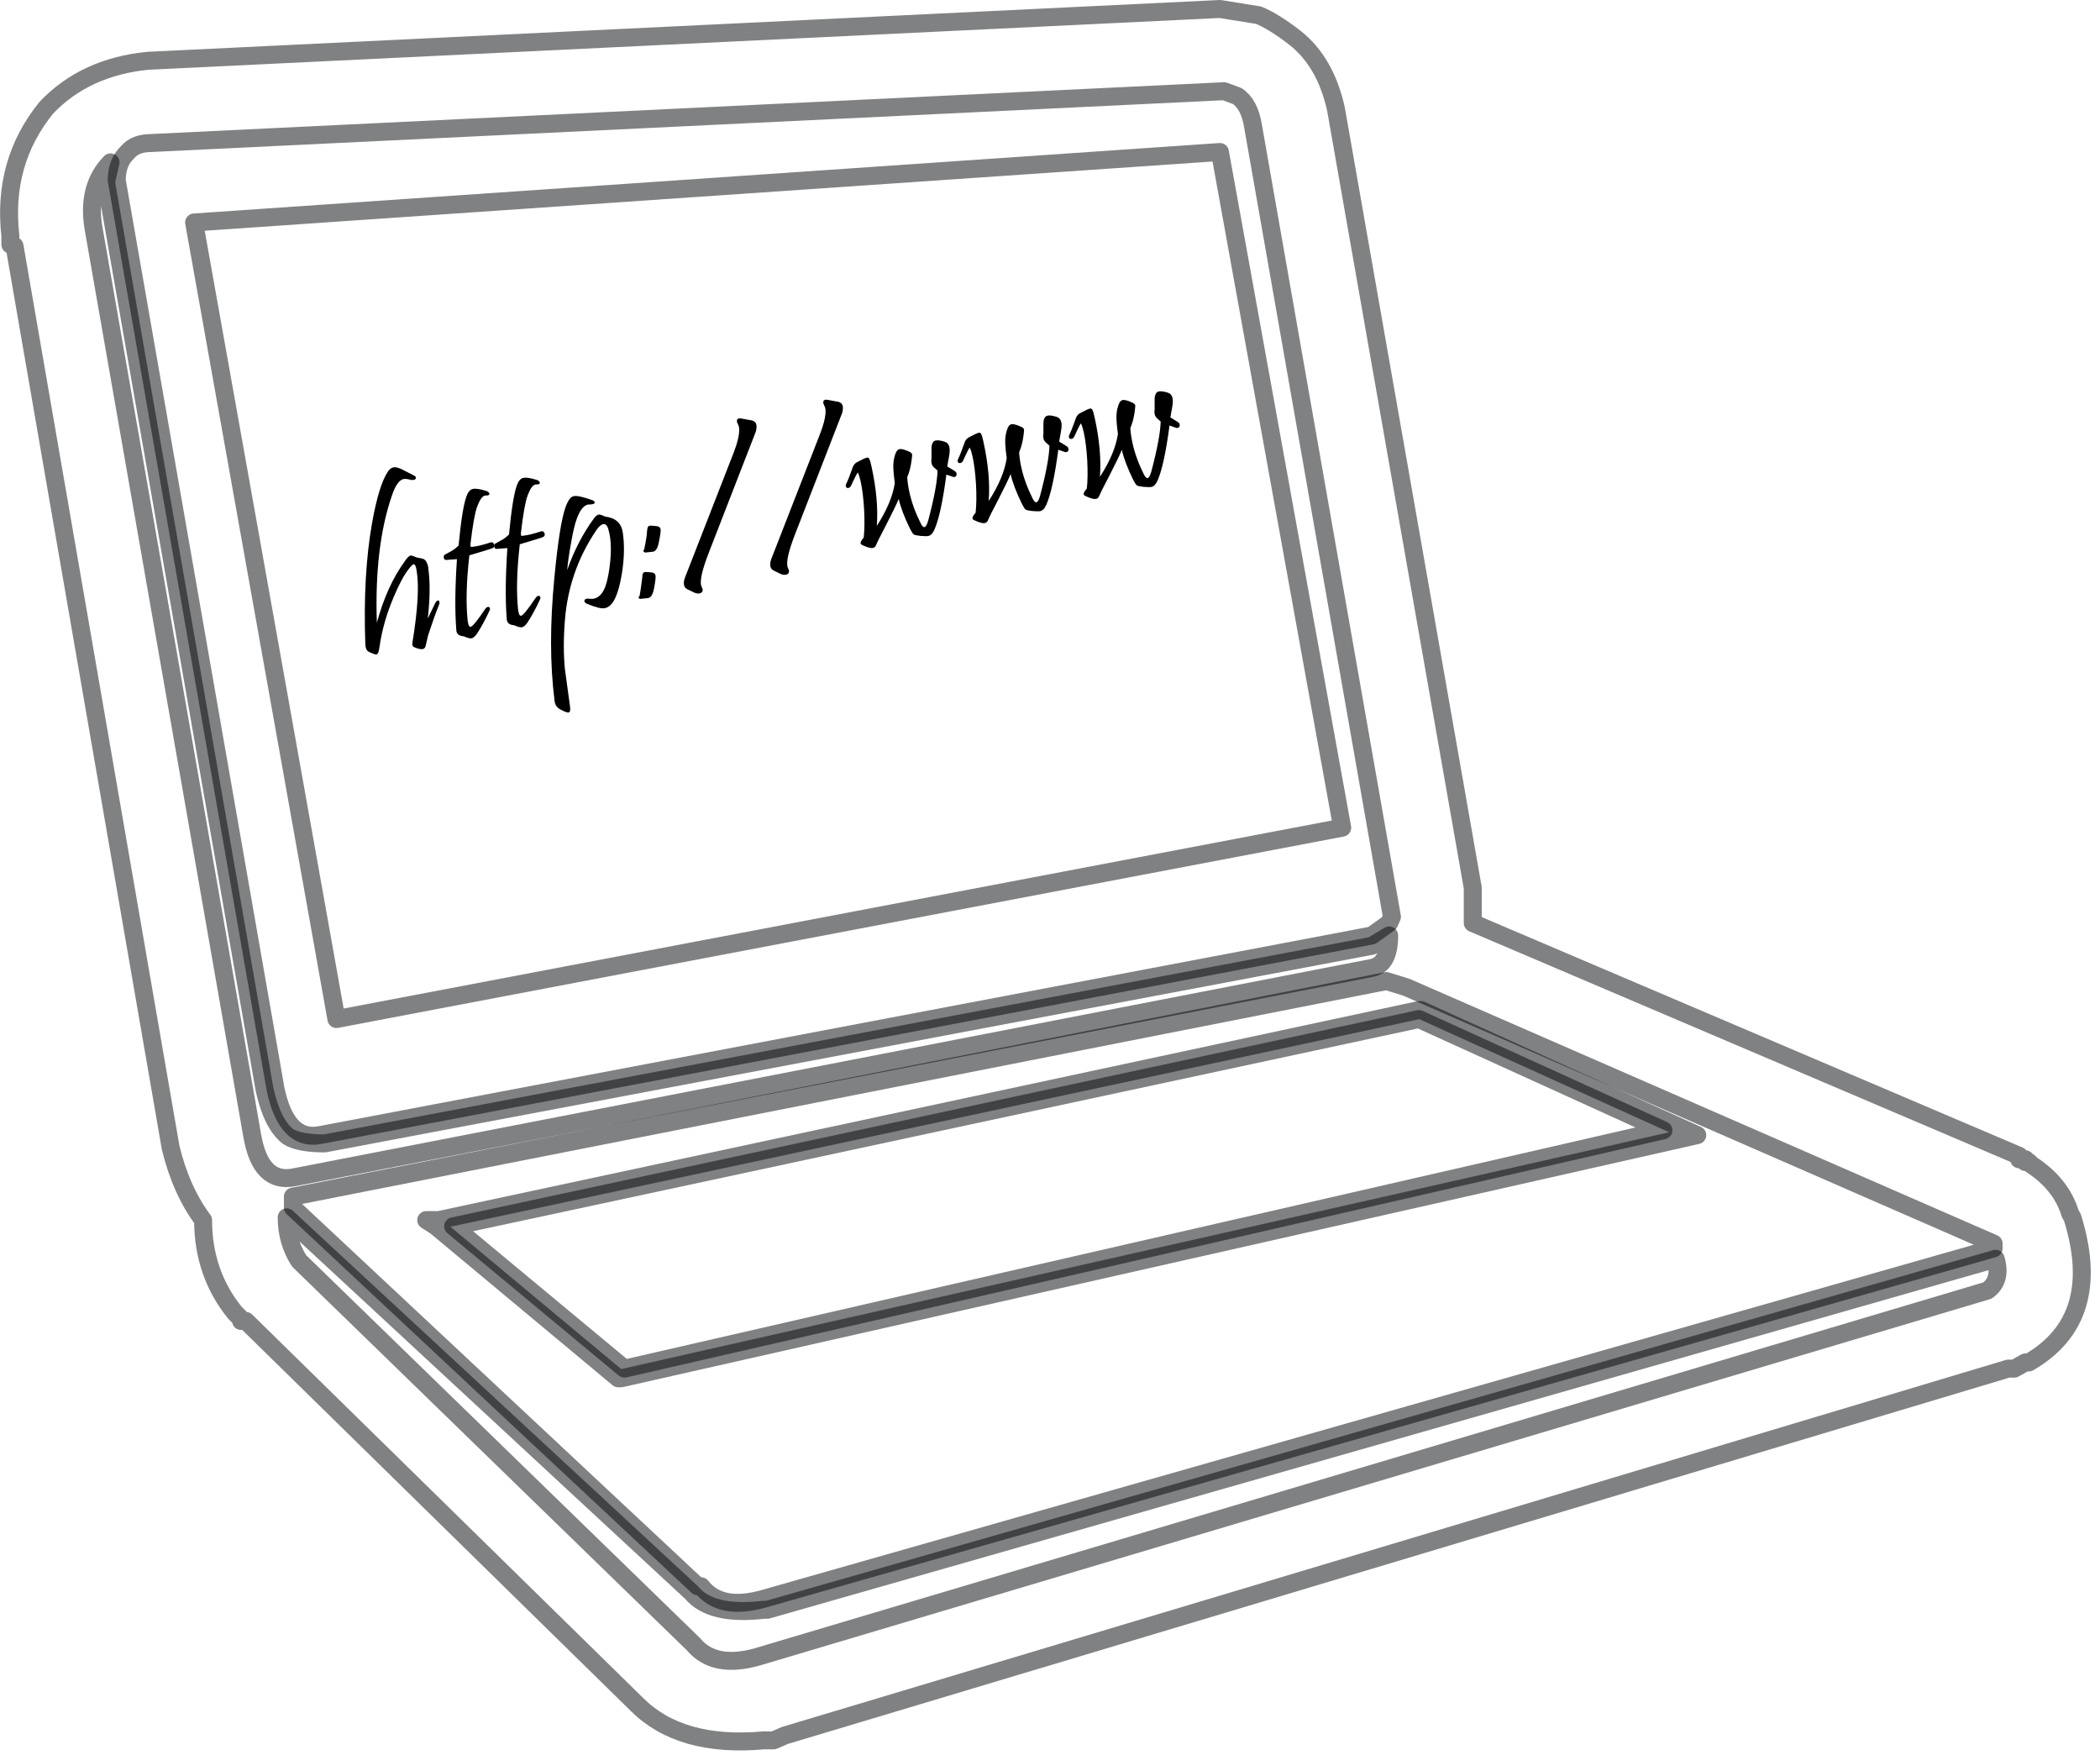 <?xml version="1.0" encoding="utf-8"?>
<svg version="1.1" id="Layer_1"
xmlns="http://www.w3.org/2000/svg"
xmlns:xlink="http://www.w3.org/1999/xlink"
width="152px" height="127px"
xml:space="preserve">
<g id="PathID_1" transform="matrix(1, 0, 0, 1, 0.65, 0.65)" opacity="1">
<path style="fill:#010203;fill-opacity:0" d="M96.05 7.25L105.95 63.6L105.95 66.15L145.5 83L145.5 83.25L145.95 83.25L145.95 83.45L146.2 83.45L146.4 83.65Q148.55 85.05 149.2 87.2L149.35 87.45Q151.65 94.8 146.2 97.95L145.95 97.95L145.15 98.4L144.7 98.4L56.15 124.95L55.35 125.3L54.65 125.3Q48.6 125.85 45.45 122.7L17.15 94.95L16.8 94.95L16.8 94.8L16.35 94.35Q14.05 91.5 14.05 87.65Q12.45 85.5 11.7 82.4L0.4 17.15L0.1 17.05L0.1 16.4Q-0.5 11.1 2.7 7.15Q5.5 4.2 10.05 3.75L87.65 0L90.45 0.45Q91.55 0.9 93.1 2.1Q95.3 3.85 96.05 7.25M87.95 5.95L10.3 9.7Q9.15 9.7 8.6 10.35Q7.8 11.1 7.8 12.4L19.3 78.2Q20.1 81.95 22.5 81.5L98.65 67.05L99.9 66.15L100.1 65.7L90.05 8.5Q89.8 6.9 88.9 6.3L87.95 5.95M102.05 73.1L32.15 88.1L44.55 98.4L119.75 81.15L102.05 73.1M99.7 70.35L20.55 85.95L20.55 86.75L49.85 114.15L50.1 114.15Q51.5 115.95 54.65 115.05L143.65 89.7L143.65 89.35L101.15 70.8L99.7 70.35M102.2 72.45L122.2 81.5L44.3 99.1L44.1 99.1L30.9 88.1L30.2 87.65L31.1 87.65L102.05 72.45L102.2 72.45M98.65 67.8L22.85 82.1Q21 82.1 20.2 81.6Q19.05 80.7 18.5 78.2L7.05 12.7L7.05 12.4L7.35 11.1Q5.65 12.85 6.1 15.75L17.6 81.5Q18.2 85.05 20.65 84.55L98.65 69.4Q99.9 69.15 99.9 67.05L98.65 67.8M143.8 90.45L54.9 115.85L54.65 115.85Q50.8 116.3 49.4 114.6L20.1 87.45Q20.1 89.2 21 90.6L49.55 118.35Q51.05 120.15 54.2 119.25L143.2 92.75Q144.25 92 143.8 90.45M96.5 59.25L23.7 73.1L13.4 15.45L87.65 10.35L96.5 59.25" />
</g>
<g id="PathID_2" transform="matrix(1, 0, 0, 1, 0.65, 0.65)" opacity="1">
<path style="fill:none;stroke-width:1.3;stroke-linecap:round;stroke-linejoin:round;stroke-miterlimit:3;stroke:#000205;stroke-opacity:0.498" d="M93.1 2.1Q91.55 0.9 90.45 0.45L87.65 0L10.05 3.75Q5.5 4.2 2.7 7.15Q-0.5 11.1 0.1 16.4L0.1 17.05L0.4 17.15L11.7 82.4Q12.45 85.5 14.05 87.65Q14.05 91.5 16.35 94.35L16.8 94.8L16.8 94.95L17.15 94.95L45.45 122.7Q48.6 125.85 54.65 125.3L55.35 125.3L56.15 124.95L144.7 98.4L145.15 98.4L145.95 97.95L146.2 97.95Q151.65 94.8 149.35 87.45L149.2 87.2Q148.55 85.05 146.4 83.65L146.2 83.45L145.95 83.45L145.95 83.25L145.5 83.25L145.5 83L105.95 66.15L105.95 63.6L96.05 7.25Q95.3 3.85 93.1 2.1z" />
<path style="fill:none;stroke-width:1.3;stroke-linecap:round;stroke-linejoin:round;stroke-miterlimit:3;stroke:#000205;stroke-opacity:0.498" d="M88.9 6.3Q89.8 6.9 90.05 8.5L100.1 65.7L99.9 66.15L98.65 67.05L22.5 81.5Q20.1 81.95 19.3 78.2L7.8 12.4Q7.8 11.1 8.6 10.35Q9.15 9.7 10.3 9.7L87.95 5.95L88.9 6.3z" />
<path style="fill:none;stroke-width:1.3;stroke-linecap:round;stroke-linejoin:round;stroke-miterlimit:3;stroke:#000205;stroke-opacity:0.498" d="M119.75 81.15L44.55 98.4L32.15 88.1L102.05 73.1L119.75 81.15z" />
<path style="fill:none;stroke-width:1.3;stroke-linecap:round;stroke-linejoin:round;stroke-miterlimit:3;stroke:#000205;stroke-opacity:0.498" d="M101.15 70.8L143.65 89.35L143.65 89.7L54.65 115.05Q51.5 115.95 50.1 114.15L49.85 114.15L20.55 86.75L20.55 85.95L99.7 70.35L101.15 70.8z" />
<path style="fill:none;stroke-width:1.3;stroke-linecap:round;stroke-linejoin:round;stroke-miterlimit:3;stroke:#000205;stroke-opacity:0.498" d="M102.05 72.45L31.1 87.65L30.2 87.65L30.9 88.1L44.1 99.1L44.3 99.1L122.2 81.5L102.2 72.45L102.05 72.45z" />
<path style="fill:none;stroke-width:1.3;stroke-linecap:round;stroke-linejoin:round;stroke-miterlimit:3;stroke:#000205;stroke-opacity:0.498" d="M99.9 67.05Q99.9 69.15 98.65 69.4L20.65 84.55Q18.2 85.05 17.6 81.5L6.1 15.75Q5.65 12.85 7.35 11.1L7.05 12.4L7.05 12.7L18.5 78.2Q19.05 80.7 20.2 81.6Q21 82.1 22.85 82.1L98.65 67.8L99.9 67.05z" />
<path style="fill:none;stroke-width:1.3;stroke-linecap:round;stroke-linejoin:round;stroke-miterlimit:3;stroke:#000205;stroke-opacity:0.498" d="M143.2 92.75L54.2 119.25Q51.05 120.15 49.55 118.35L21 90.6Q20.1 89.2 20.1 87.45L49.4 114.6Q50.8 116.3 54.65 115.85L54.9 115.85L143.8 90.45Q144.25 92 143.2 92.75z" />
<path style="fill:none;stroke-width:1.3;stroke-linecap:round;stroke-linejoin:round;stroke-miterlimit:3;stroke:#000205;stroke-opacity:0.498" d="M87.65 10.35L13.4 15.45L23.7 73.1L96.5 59.25L87.65 10.35z" />
</g>
<g id="PathID_3" transform="matrix(0.305, -0.067, 0.067, 0.305, 26.15, 47.65)" opacity="1">
<path style="fill:#000000;fill-opacity:1" d="M21 -38.8Q21.35 -38.55 21.35 -38.25Q21.35 -37.8 20.75 -37.8L20.2 -37.9Q19.05 -38.5 18.5 -38.5Q16.95 -38.5 15.1 -35.45Q8.5 -24.7 5.3 -7.3Q9.4 -15.15 14.65 -19.8Q15.75 -20.85 16.3 -20.85Q16.45 -20.85 17.55 -20.1Q18.85 -19.55 19.05 -19.4Q19.7 -18.85 19.7 -17.4L19.6 -16.55Q19.2 -12.1 17.05 -5.75L19.5 -8.85Q19.9 -9.3 20.2 -9.3Q20.5 -9.3 20.5 -8.95Q20.5 -8.55 20.15 -8.1Q18.7 -6 16.3 -1.95L15.3 0.15Q15 0.95 14.4 0.95Q13.75 0.95 12.55 0.1Q12.05 -0.25 12.35 -1Q16.65 -11.8 16.9 -17.15Q17 -18.7 16.5 -18.7Q16.15 -18.7 15.1 -17.8Q13.2 -16.25 10.4 -12.3Q6.7 -7.1 4.7 -1.7Q4.15 -0.15 3.65 -0.15Q3.25 -0.15 2 -1.15Q1.4 -1.7 1.6 -2.9Q4.5 -18.8 9.15 -30.05Q12.6 -38.4 15.35 -41Q16.05 -41.65 16.75 -41.65Q17.45 -41.65 18.5 -40.85L21 -38.8" />
</g>
<g id="PathID_4" transform="matrix(0.305, -0.067, 0.067, 0.305, 26.15, 47.65)" opacity="1">
</g>
<g id="PathID_5" transform="matrix(0.305, -0.067, 0.067, 0.305, 32.65, 46.25)" opacity="1">
<path style="fill:#000000;fill-opacity:1" d="M15.2 -31.85Q15.9 -31.5 15.9 -31Q15.9 -30.7 15.4 -30.7L15.1 -30.75L14.8 -30.8Q13.85 -30.8 12.5 -28.7Q11.3 -26.85 9.15 -20.65L9 -20Q9.1 -19.8 9.65 -19.8Q11.15 -19.65 13.6 -19.9Q14.45 -20 14.45 -19.15Q14.45 -18.6 13.8 -18.5Q13.25 -18.4 8.3 -18.05Q5.3 -9.25 4.65 -3.2L4.65 -2.6Q4.65 -1.8 5.05 -1.8Q5.75 -1.8 9.15 -5.05Q9.55 -5.45 9.9 -5.45Q10.25 -5.45 10.3 -5.15Q10.4 -4.85 10.05 -4.45Q8.05 -1.8 6.1 0.1Q5.25 0.85 4.7 0.85Q4.15 0.85 3 0Q1.6 -0.4 1.6 -1.5L1.65 -1.9Q2.55 -8.35 5.3 -17.8L2.85 -18.15Q2.4 -18.2 2.4 -18.75Q2.4 -19.35 2.9 -19.45L4.75 -20Q5.55 -20.3 6.35 -20.8Q9 -29.05 10.55 -31.5Q11.4 -32.9 12.4 -32.9Q13.35 -32.9 15.2 -31.85" />
</g>
<g id="PathID_6" transform="matrix(0.305, -0.067, 0.067, 0.305, 32.65, 46.25)" opacity="1">
</g>
<g id="PathID_7" transform="matrix(0.305, -0.067, 0.067, 0.305, 36.3, 45.45)" opacity="1">
<path style="fill:#000000;fill-opacity:1" d="M15.2 -31.85Q15.9 -31.5 15.9 -31Q15.9 -30.7 15.4 -30.7L15.1 -30.75L14.8 -30.8Q13.85 -30.8 12.5 -28.7Q11.3 -26.85 9.15 -20.65L9 -20Q9.1 -19.8 9.65 -19.8Q11.15 -19.65 13.6 -19.9Q14.45 -20 14.45 -19.15Q14.45 -18.6 13.8 -18.5Q13.25 -18.4 8.3 -18.05Q5.3 -9.25 4.65 -3.2L4.65 -2.6Q4.65 -1.8 5.05 -1.8Q5.75 -1.8 9.15 -5.05Q9.55 -5.45 9.9 -5.45Q10.25 -5.45 10.3 -5.15Q10.4 -4.85 10.05 -4.45Q8.05 -1.8 6.1 0.1Q5.25 0.85 4.7 0.85Q4.15 0.85 3 0Q1.6 -0.4 1.6 -1.5L1.65 -1.9Q2.55 -8.35 5.3 -17.8L2.85 -18.15Q2.4 -18.2 2.4 -18.75Q2.4 -19.35 2.9 -19.45L4.75 -20Q5.55 -20.3 6.35 -20.8Q9 -29.05 10.55 -31.5Q11.4 -32.9 12.4 -32.9Q13.35 -32.9 15.2 -31.85" />
</g>
<g id="PathID_8" transform="matrix(0.305, -0.067, 0.067, 0.305, 36.3, 45.45)" opacity="1">
</g>
<g id="PathID_9" transform="matrix(0.305, -0.067, 0.067, 0.305, 39.95, 44.6)" opacity="1">
<path style="fill:#000000;fill-opacity:1" d="M20.2 -15.4Q19.9 -11.15 18 -6.3Q16.2 -1.75 14.45 -0.1Q13.45 0.8 12.4 0.8Q11.25 0.8 8.6 -1.05Q8.1 -1.4 8.1 -1.75Q8.1 -2.25 8.75 -2.25Q9 -2.25 9.5 -2.05Q10.05 -1.9 10.4 -1.9Q12.2 -1.9 13.65 -4.2Q14.85 -6.2 15.95 -9.6Q17.3 -13.8 17.1 -16.8Q17.05 -18.3 16.15 -18.3Q15.35 -18.3 14.2 -17.15Q6.1 -9.4 2.8 1.35Q0.9 7.5 0.3 12.7L-0.4 21.4Q-0.5 22.6 -1 22.6Q-1.5 22.6 -2.85 21.4Q-3.8 20.5 -3.6 19.2Q-2.5 6.75 2.45 -8.55Q6.3 -20.55 8.55 -24.1Q9.9 -26.2 10.95 -26.1Q12 -26.1 14.95 -24.25Q15.35 -24 15.35 -23.7Q15.35 -23.35 14.75 -23.35L14.25 -23.4L13.7 -23.5Q12.15 -23.5 10.45 -20.8Q9.45 -19.25 7.95 -15.6Q6.45 -12 5.75 -9.7Q9.45 -15.7 14.3 -20Q15.05 -20.7 15.65 -20.7Q15.95 -20.7 17.05 -19.9Q20.45 -18.7 20.2 -15.4" />
</g>
<g id="PathID_10" transform="matrix(0.305, -0.067, 0.067, 0.305, 39.95, 44.6)" opacity="1">
</g>
<g id="PathID_11" transform="matrix(0.305, -0.067, 0.067, 0.305, 46.35, 43.2)" opacity="1">
<path style="fill:#000000;fill-opacity:1" d="M7.25 -15.2Q7.95 -14.95 7.95 -14.35Q7.95 -13.8 6.9 -11.45Q6.1 -9.6 5.15 -9.6L3.35 -9.8Q3.1 -9.85 3 -10.15Q2.9 -10.4 3.2 -10.5Q4.45 -13.25 4.8 -14.6Q5.1 -15.65 5.55 -15.65Q6 -15.65 7.25 -15.2M3.85 -4.95Q4.5 -4.7 4.5 -4.1Q4.5 -3.55 3.5 -1.2Q2.7 0.65 1.75 0.65L-0.05 0.45Q-0.35 0.4 -0.4 0.15Q-0.5 -0.15 -0.15 -0.2Q0.5 -1.75 1.4 -4.3Q1.65 -5.4 2.15 -5.4Q2.6 -5.4 3.85 -4.95" />
</g>
<g id="PathID_12" transform="matrix(0.305, -0.067, 0.067, 0.305, 46.35, 43.2)" opacity="1">
</g>
<g id="PathID_13" transform="matrix(0.305, -0.067, 0.067, 0.305, 49.45, 42.5)" opacity="1">
<path style="fill:#000000;fill-opacity:1" d="M24.2 -31.65L7.35 -6.3Q4.15 -1.45 4.15 0.45L4.2 0.85L4.3 1.3Q4.3 2.2 3.4 2.2Q2.9 2.2 2.3 1.8L0.9 0.7Q0.3 0.25 0.3 -0.45Q0.3 -1.15 0.85 -2.05L17.95 -27.7Q20.6 -31.65 20.6 -33.65L20.5 -34.15L20.4 -34.7Q20.4 -35.45 21.05 -35.45L21.45 -35.35L23.95 -34.3Q24.65 -33.85 24.65 -33.2Q24.65 -32.55 24.2 -31.65" />
</g>
<g id="PathID_14" transform="matrix(0.305, -0.067, 0.067, 0.305, 49.45, 42.5)" opacity="1">
</g>
<g id="PathID_15" transform="matrix(0.305, -0.067, 0.067, 0.305, 55.7, 41.15)" opacity="1">
<path style="fill:#000000;fill-opacity:1" d="M24.2 -31.65L7.35 -6.3Q4.15 -1.45 4.15 0.45L4.2 0.85L4.3 1.3Q4.3 2.2 3.4 2.2Q2.9 2.2 2.3 1.8L0.9 0.7Q0.3 0.25 0.3 -0.45Q0.3 -1.15 0.85 -2.05L17.95 -27.7Q20.6 -31.65 20.6 -33.65L20.5 -34.15L20.4 -34.7Q20.4 -35.45 21.05 -35.45L21.45 -35.35L23.95 -34.3Q24.65 -33.85 24.65 -33.2Q24.65 -32.55 24.2 -31.65" />
</g>
<g id="PathID_16" transform="matrix(0.305, -0.067, 0.067, 0.305, 55.7, 41.15)" opacity="1">
</g>
<g id="PathID_17" transform="matrix(0.305, -0.067, 0.067, 0.305, 61.95, 39.75)" opacity="1">
<path style="fill:#000000;fill-opacity:1" d="M26.15 -12.9Q26.55 -12.55 26.55 -12.2Q26.55 -11.45 25.85 -11.45Q25.7 -11.45 24.85 -12L24.2 -12.4Q21.05 -3.7 18.8 -0.6Q17.95 0.6 17.05 0.6Q16.65 0.6 15.3 0.2Q14.15 -0.2 13.85 -0.45Q13.6 -0.75 13.3 -1.85Q12.2 -6.35 12.2 -9.25Q10.95 -7.5 8.1 -4.05Q5.35 -0.8 4.75 0.1Q4.45 0.55 3.9 0.55Q3.2 0.55 1.7 -0.6Q1.35 -0.85 1.35 -1.1Q1.35 -1.5 2.35 -2.25Q3.2 -4.75 3.85 -8.65Q4.45 -12.45 4.45 -15.15Q4.45 -16.55 4.25 -17.3Q3.7 -16.8 2.05 -14.6Q1.75 -14.25 1.4 -14.25Q0.85 -14.25 0.85 -14.75Q0.85 -15 1 -15.2Q1.8 -16.2 3.2 -18.45Q3.65 -19.3 4.4 -19.6L6.3 -20.1L7 -20.2Q7.45 -20.2 7.55 -19.7Q7.65 -19.35 7.65 -17.95Q7.65 -10.1 5.9 -4.25Q10.45 -8.75 12.1 -13.05Q12.3 -15.4 12.5 -16.45Q12.8 -18.15 13.55 -19.4Q14.15 -20.5 14.85 -20.5Q15.45 -20.5 16.7 -19.6Q17.45 -19.1 17.45 -18.7Q17.45 -18.5 17.05 -17.4Q16.3 -15.3 15.2 -13.75Q14.95 -12.1 14.95 -10.3Q14.95 -6.65 15.95 -2.7Q16.2 -1.6 16.65 -1.6Q17.1 -1.6 17.8 -2.9Q21.5 -10.1 22.4 -13.75L21.75 -14.65Q21.4 -15.15 21.4 -15.7Q21.4 -16.2 21.65 -16.85L22.15 -19.15Q22.55 -20.65 23.45 -20.65Q24.2 -20.65 25.5 -19.9Q26.25 -19.45 26.25 -18.45Q26.25 -17.65 25.65 -16.25L24.8 -14.2L26.15 -12.9" />
</g>
<g id="PathID_18" transform="matrix(0.305, -0.067, 0.067, 0.305, 61.95, 39.75)" opacity="1">
</g>
<g id="PathID_19" transform="matrix(0.305, -0.067, 0.067, 0.305, 70.05, 37.95)" opacity="1">
<path style="fill:#000000;fill-opacity:1" d="M26.15 -12.9Q26.55 -12.55 26.55 -12.2Q26.55 -11.45 25.85 -11.45Q25.7 -11.45 24.85 -12L24.2 -12.4Q21.05 -3.7 18.8 -0.6Q17.95 0.6 17.05 0.6Q16.65 0.6 15.3 0.2Q14.15 -0.2 13.85 -0.45Q13.6 -0.75 13.3 -1.85Q12.2 -6.35 12.2 -9.25Q10.95 -7.5 8.1 -4.05Q5.35 -0.8 4.75 0.1Q4.45 0.55 3.9 0.55Q3.2 0.55 1.7 -0.6Q1.35 -0.85 1.35 -1.1Q1.35 -1.5 2.35 -2.25Q3.2 -4.75 3.85 -8.65Q4.45 -12.45 4.45 -15.15Q4.45 -16.55 4.25 -17.3Q3.7 -16.8 2.05 -14.6Q1.75 -14.25 1.4 -14.25Q0.85 -14.25 0.85 -14.75Q0.85 -15 1 -15.2Q1.8 -16.2 3.2 -18.45Q3.65 -19.3 4.4 -19.6L6.3 -20.1L7 -20.2Q7.45 -20.2 7.55 -19.7Q7.65 -19.35 7.65 -17.95Q7.65 -10.1 5.9 -4.25Q10.45 -8.75 12.1 -13.05Q12.3 -15.4 12.5 -16.45Q12.8 -18.15 13.55 -19.4Q14.15 -20.5 14.85 -20.5Q15.45 -20.5 16.7 -19.6Q17.45 -19.1 17.45 -18.7Q17.45 -18.5 17.05 -17.4Q16.3 -15.3 15.2 -13.75Q14.95 -12.1 14.95 -10.3Q14.95 -6.65 15.95 -2.7Q16.2 -1.6 16.65 -1.6Q17.1 -1.6 17.8 -2.9Q21.5 -10.1 22.4 -13.75L21.75 -14.65Q21.4 -15.15 21.4 -15.7Q21.4 -16.2 21.65 -16.85L22.15 -19.15Q22.55 -20.65 23.45 -20.65Q24.2 -20.65 25.5 -19.9Q26.25 -19.45 26.25 -18.45Q26.25 -17.65 25.65 -16.25L24.8 -14.2L26.15 -12.9" />
</g>
<g id="PathID_20" transform="matrix(0.305, -0.067, 0.067, 0.305, 70.05, 37.95)" opacity="1">
</g>
<g id="PathID_21" transform="matrix(0.305, -0.067, 0.067, 0.305, 78.1, 36.2)" opacity="1">
<path style="fill:#000000;fill-opacity:1" d="M26.15 -12.9Q26.55 -12.55 26.55 -12.2Q26.55 -11.45 25.85 -11.45Q25.7 -11.45 24.85 -12L24.2 -12.4Q21.05 -3.7 18.8 -0.6Q17.95 0.6 17.05 0.6Q16.65 0.6 15.3 0.2Q14.15 -0.2 13.85 -0.45Q13.6 -0.75 13.3 -1.85Q12.2 -6.35 12.2 -9.25Q10.95 -7.5 8.1 -4.05Q5.35 -0.8 4.75 0.1Q4.45 0.55 3.9 0.55Q3.2 0.55 1.7 -0.6Q1.35 -0.85 1.35 -1.1Q1.35 -1.5 2.35 -2.25Q3.2 -4.75 3.85 -8.65Q4.45 -12.45 4.45 -15.15Q4.45 -16.55 4.25 -17.3Q3.7 -16.8 2.05 -14.6Q1.75 -14.25 1.4 -14.25Q0.85 -14.25 0.85 -14.75Q0.85 -15 1 -15.2Q1.8 -16.2 3.2 -18.45Q3.65 -19.3 4.4 -19.6L6.3 -20.1L7 -20.2Q7.45 -20.2 7.55 -19.7Q7.65 -19.35 7.65 -17.95Q7.65 -10.1 5.9 -4.25Q10.45 -8.75 12.1 -13.05Q12.3 -15.4 12.5 -16.45Q12.8 -18.15 13.55 -19.4Q14.15 -20.5 14.85 -20.5Q15.45 -20.5 16.7 -19.6Q17.45 -19.1 17.45 -18.7Q17.45 -18.5 17.05 -17.4Q16.3 -15.3 15.2 -13.75Q14.95 -12.1 14.95 -10.3Q14.95 -6.65 15.95 -2.7Q16.2 -1.6 16.65 -1.6Q17.1 -1.6 17.8 -2.9Q21.5 -10.1 22.4 -13.75L21.75 -14.65Q21.4 -15.15 21.4 -15.7Q21.4 -16.2 21.65 -16.85L22.15 -19.15Q22.55 -20.65 23.45 -20.65Q24.2 -20.65 25.5 -19.9Q26.25 -19.45 26.25 -18.45Q26.25 -17.65 25.65 -16.25L24.8 -14.2L26.15 -12.9" />
</g>
<g id="PathID_22" transform="matrix(0.305, -0.067, 0.067, 0.305, 78.1, 36.2)" opacity="1">
</g>
</svg>
